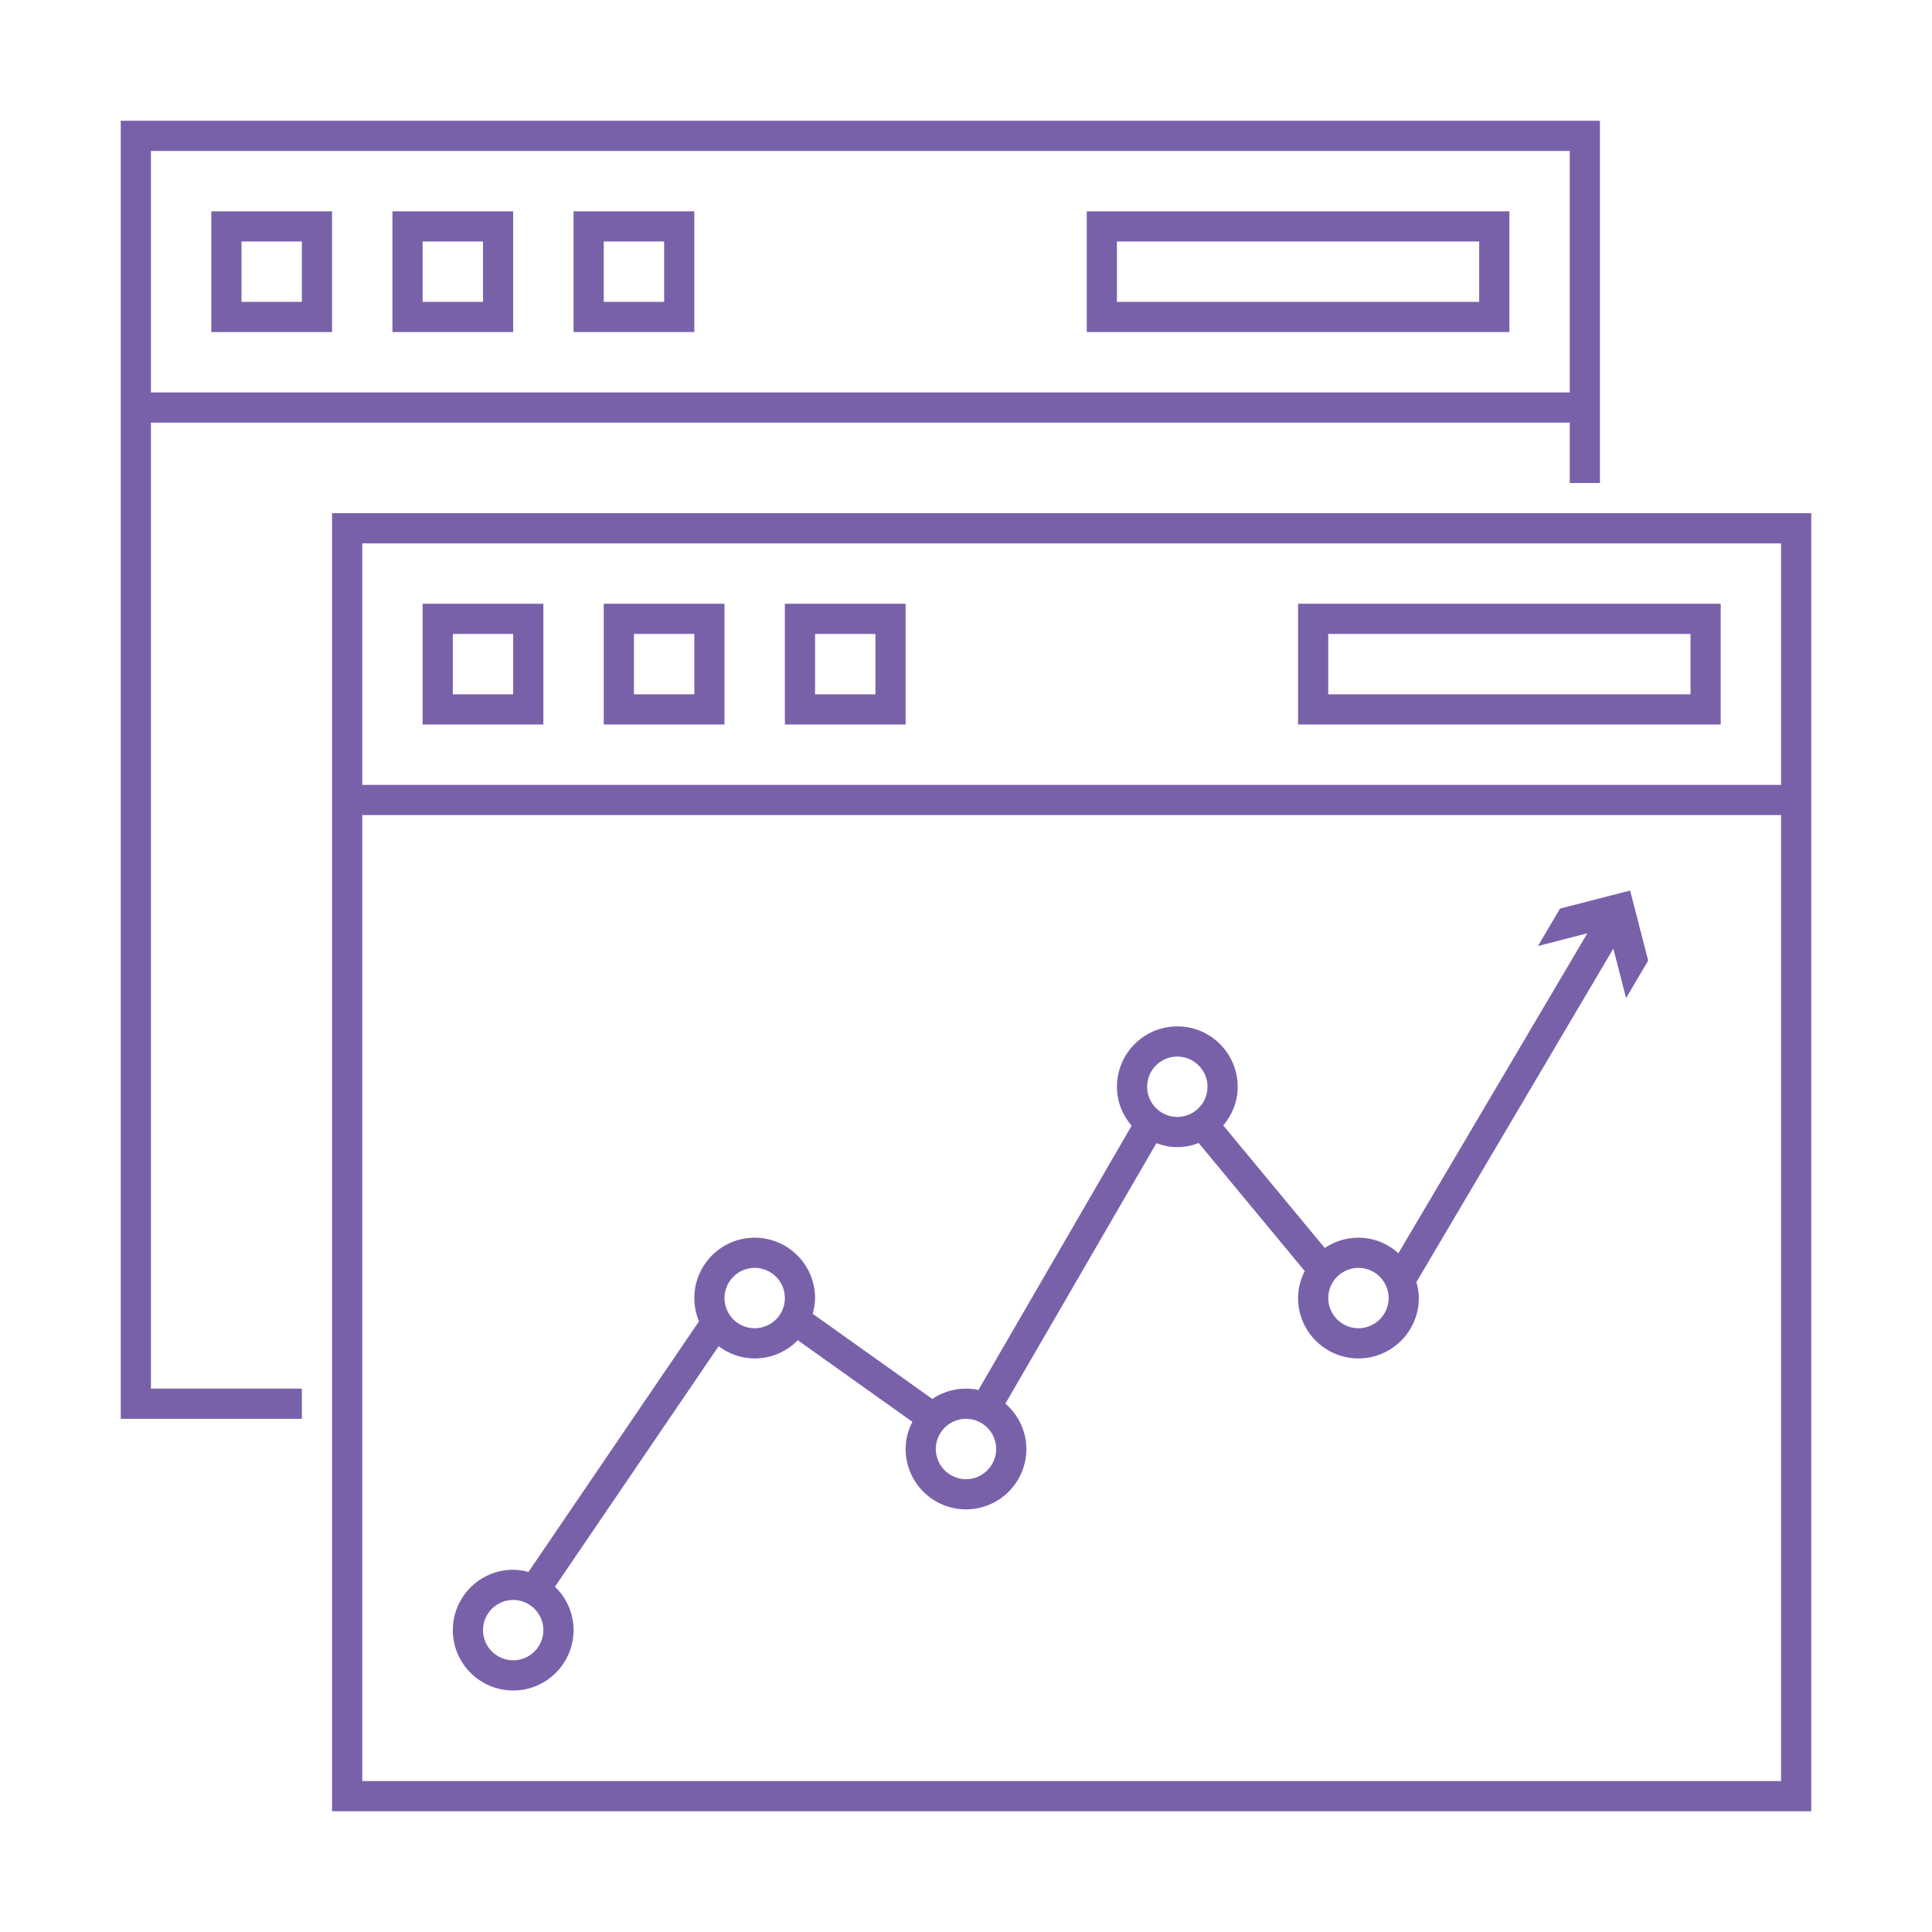 <?xml version="1.0" ?><!DOCTYPE svg  PUBLIC '-//W3C//DTD SVG 1.1//EN'  'http://www.w3.org/Graphics/SVG/1.1/DTD/svg11.dtd'><svg enable-background="new 0 0 64 64" height="64px" id="Layer_1" version="1.1" viewBox="0 0 64 64" width="64px" xml:space="preserve" xmlns="http://www.w3.org/2000/svg" xmlns:xlink="http://www.w3.org/1999/xlink"><g id="analysis"><g><g><g><path d="M11,17v43h49V17H11z M59,59H12V27h47V59z M59,26H12v-8h47V26z" fill="#7961AA"/></g></g><g><g><path d="M36,7v4h14V7H36z M49,10H37V8h12V10z" fill="#7961AA"/></g><g><path d="M19,7v4h4V7H19z M22,10h-2V8h2V10z" fill="#7961AA"/></g><g><path d="M13,7v4h4V7H13z M16,10h-2V8h2V10z" fill="#7961AA"/></g><g><path d="M7,7v4h4V7H7z M10,10H8V8h2V10z" fill="#7961AA"/></g></g><g><g><path d="M43,20v4h14v-4H43z M56,23H44v-2h12V23z" fill="#7961AA"/></g><g><path d="M26,20v4h4v-4H26z M29,23h-2v-2h2V23z" fill="#7961AA"/></g><g><path d="M20,20v4h4v-4H20z M23,23h-2v-2h2V23z" fill="#7961AA"/></g><g><path d="M14,20v4h4v-4H14z M17,23h-2v-2h2V23z" fill="#7961AA"/></g></g></g><g><g><path d="M53.866,33.062l0.732-1.24L54,29.5l-2.322,0.598l-0.732,1.24l1.637-0.422l-6.258,10.598     C45.972,41.198,45.51,41,45,41c-0.413,0-0.797,0.126-1.116,0.341l-3.362-4.059C40.816,36.934,41,36.49,41,36c0-1.103-0.897-2-2-2     s-2,0.897-2,2c0,0.495,0.187,0.942,0.486,1.292l-5.074,8.752C32.279,46.016,32.141,46,32,46c-0.413,0-0.797,0.126-1.117,0.341     l-3.961-2.82C26.968,43.354,27,43.182,27,43c0-1.103-0.897-2-2-2s-2,0.897-2,2c0,0.273,0.056,0.534,0.155,0.771l-5.649,8.301     C17.344,52.03,17.176,52,17,52c-1.103,0-2,0.897-2,2s0.897,2,2,2s2-0.897,2-2c0-0.565-0.238-1.074-0.617-1.438l5.422-7.967     C24.14,44.846,24.55,45,25,45c0.559,0,1.064-0.232,1.427-0.603l3.797,2.703C30.085,47.371,30,47.674,30,48c0,1.103,0.897,2,2,2     s2-0.897,2-2c0-0.602-0.273-1.137-0.695-1.503l5.002-8.627C38.524,37.95,38.755,38,39,38c0.25,0,0.487-0.051,0.708-0.136     l3.513,4.242C43.084,42.376,43,42.677,43,43c0,1.103,0.897,2,2,2s2-0.897,2-2c0-0.184-0.033-0.358-0.08-0.528l6.524-11.048     L53.866,33.062z M17,55c-0.551,0-1-0.449-1-1s0.449-1,1-1s1,0.449,1,1S17.551,55,17,55z M25,44c-0.551,0-1-0.449-1-1s0.449-1,1-1     s1,0.449,1,1S25.551,44,25,44z M32,49c-0.551,0-1-0.449-1-1s0.449-1,1-1s1,0.449,1,1S32.551,49,32,49z M38,36     c0-0.551,0.449-1,1-1s1,0.449,1,1s-0.449,1-1,1S38,36.551,38,36z M45,44c-0.551,0-1-0.449-1-1s0.449-1,1-1s1,0.449,1,1     S45.551,44,45,44z" fill="#7961AA"/></g></g><path d="M10,46H5V14h47v2h1V4H4v43h6V46z M5,5h47v8H5V5z" fill="#7961AA"/></g></svg>